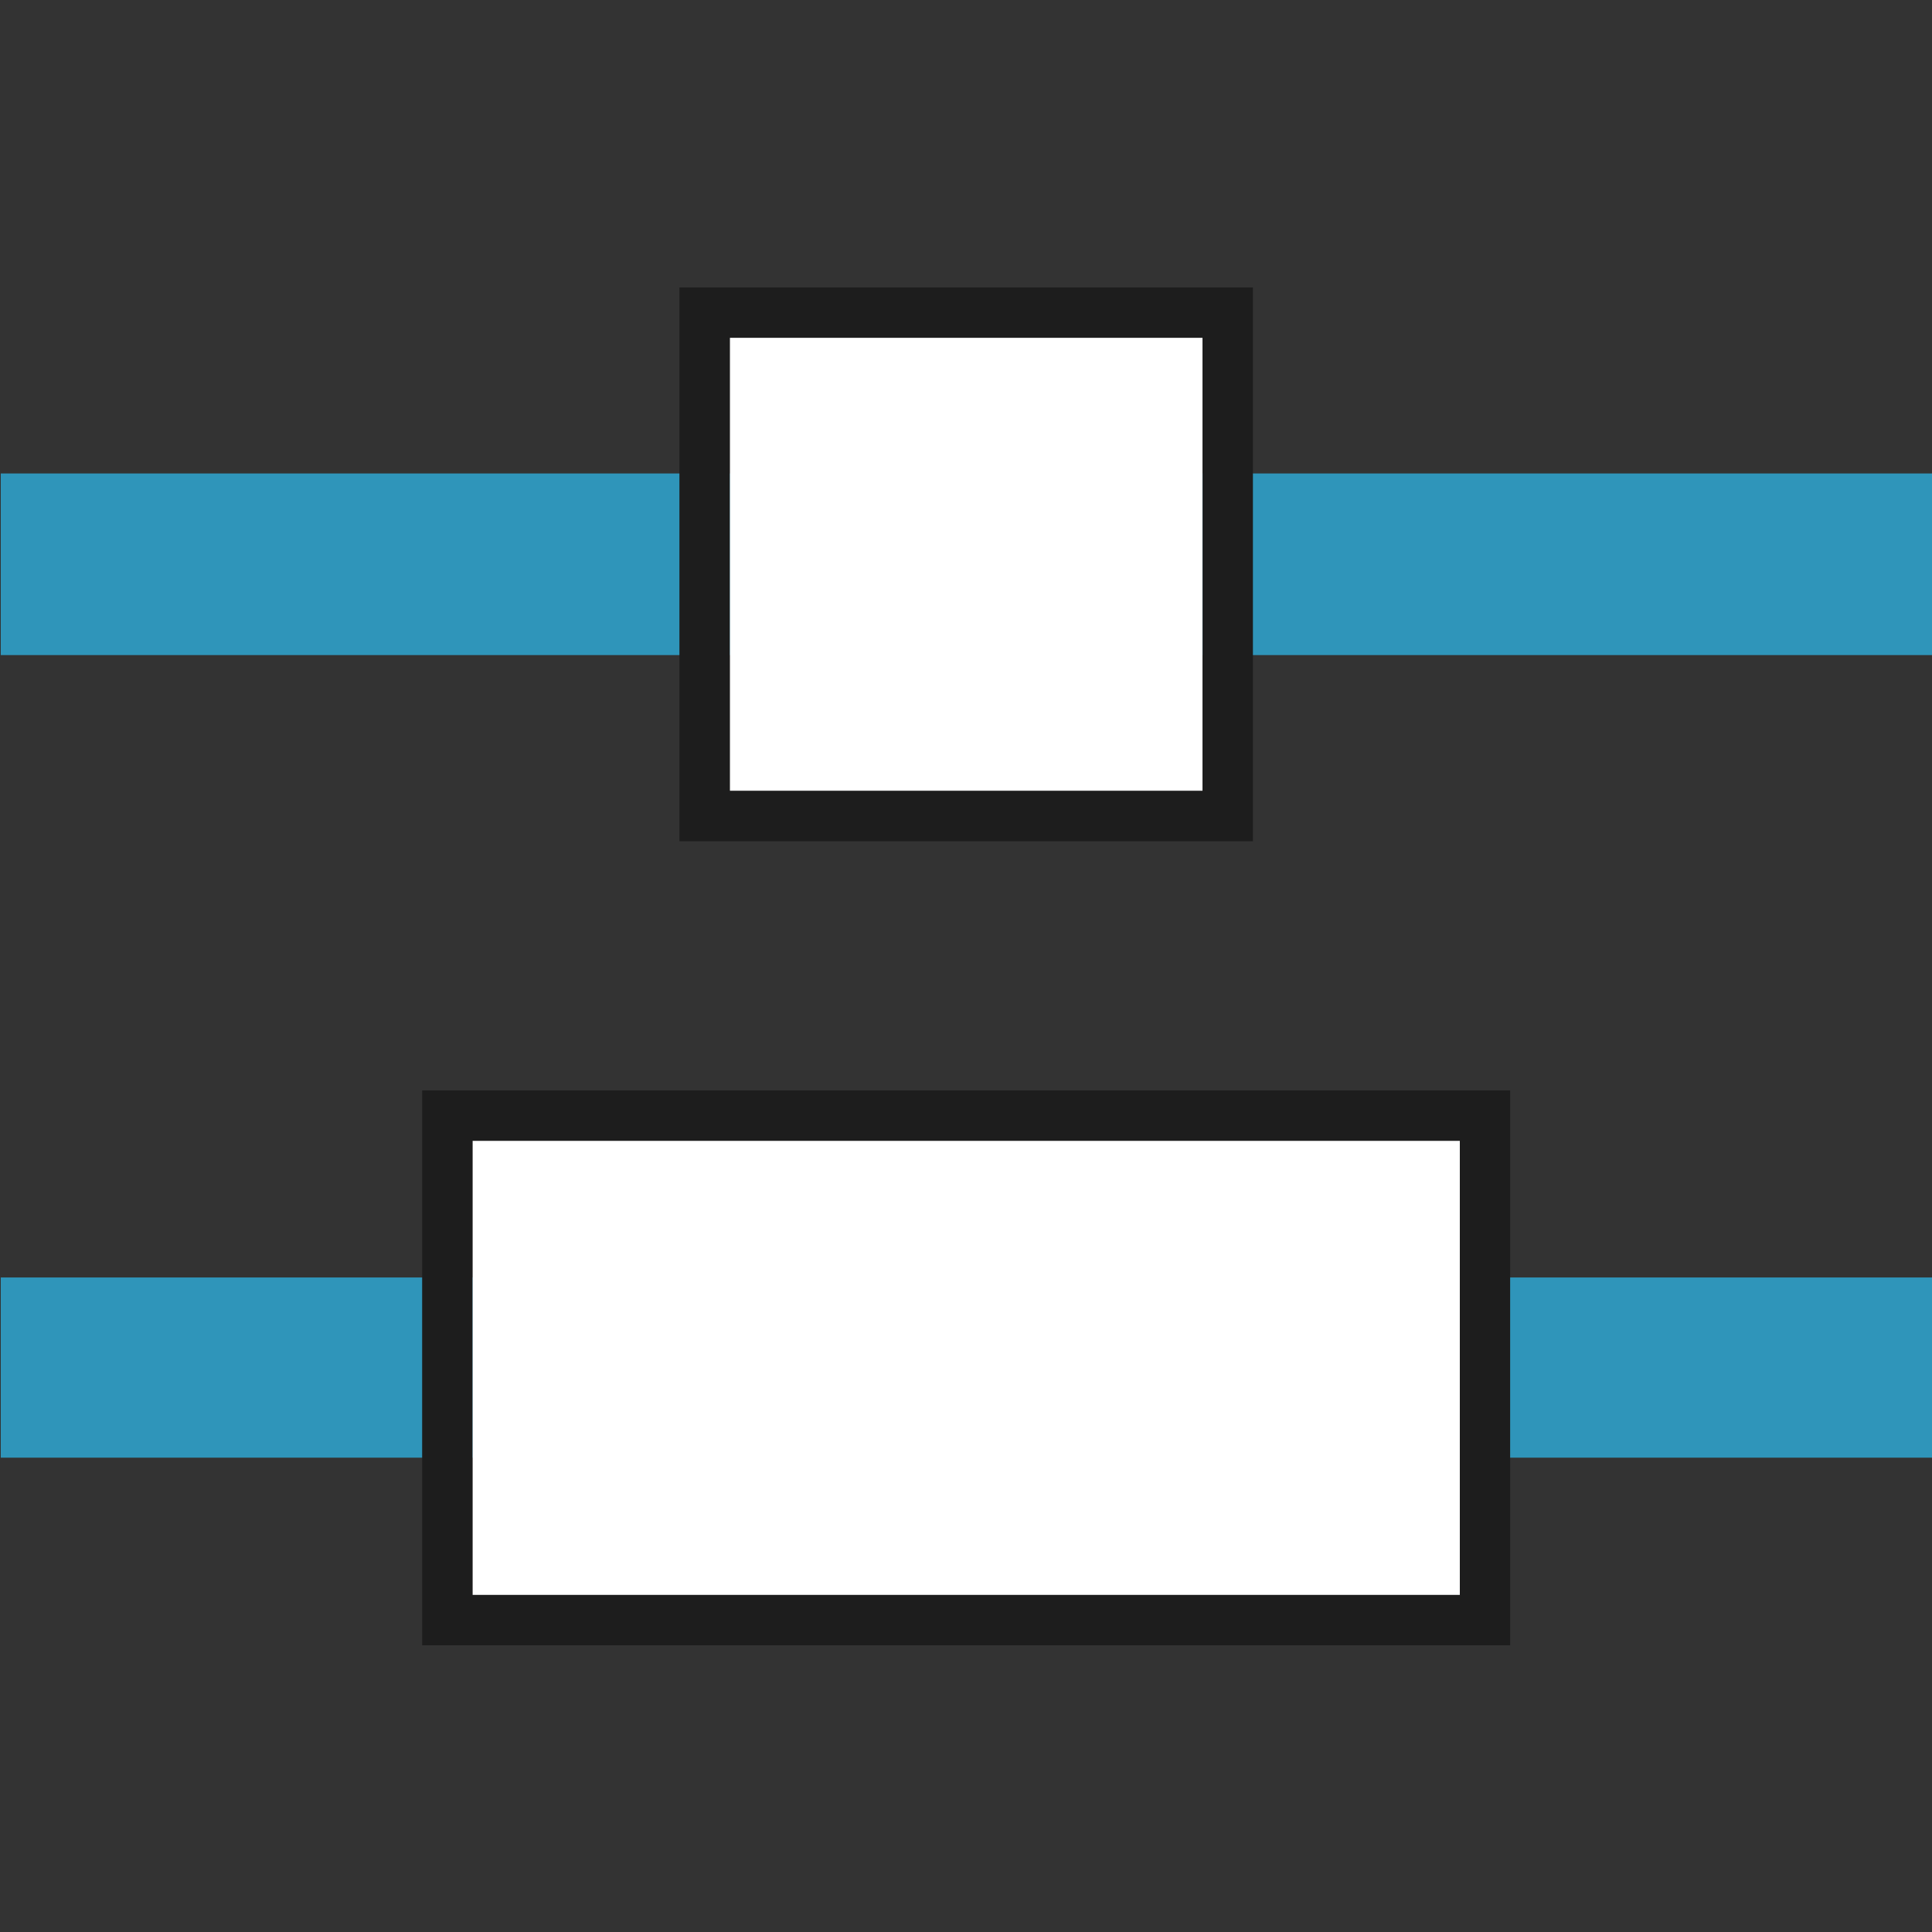 <?xml version="1.0" encoding="UTF-8" standalone="no"?>
<!DOCTYPE svg PUBLIC "-//W3C//DTD SVG 1.1//EN" "http://www.w3.org/Graphics/SVG/1.1/DTD/svg11.dtd">
<svg width="100%" height="100%" viewBox="0 0 64 64" version="1.1" xmlns="http://www.w3.org/2000/svg" xmlns:xlink="http://www.w3.org/1999/xlink" xml:space="preserve" xmlns:serif="http://www.serif.com/" style="fill-rule:evenodd;clip-rule:evenodd;stroke-linejoin:round;stroke-miterlimit:2;">
    <rect x="0" y="0" width="64" height="64" fill="#333333" stroke="none"/>
    <g id="BG_example">
    </g>
    <g id="OLD_VERSIONS">
    </g>
    <g id="Distribute_Z" transform="matrix(-1,2.22045e-16,2.22045e-16,1,64,7.47158e-15)">
        <g transform="matrix(5.54039e-17,-0.511,1.156,4.72616e-16,-3.632,50.559)">
            <rect x="4.446" y="3.141" width="11.682" height="55.342" style="fill:rgb(47,149,186);"/>
        </g>
        <g transform="matrix(5.87019e-17,-0.515,1.156,4.69343e-16,-3.632,23.99)">
            <rect x="4.446" y="3.141" width="11.682" height="55.342" style="fill:rgb(47,149,186);"/>
        </g>
        <g transform="matrix(4.22805e-17,1.285,-0.283,5.83385e-17,40.714,5.476)">
            <rect x="4.446" y="3.141" width="11.682" height="55.342" style="fill:white;"/>
            <path d="M3.148,-2.753L3.148,64.376L17.425,64.376L17.425,-2.753L3.148,-2.753ZM16.127,3.141L16.127,58.483L4.446,58.483L4.446,3.141L16.127,3.141Z" style="fill:rgb(29,29,29);"/>
        </g>
        <g transform="matrix(2.81033e-18,1.288,-0.591,7.72894e-17,50.205,32.063)">
            <rect x="4.446" y="3.141" width="11.682" height="55.342" style="fill:white;"/>
            <path d="M3.151,0.32L3.151,61.304L17.422,61.304L17.422,0.32L3.151,0.32ZM16.127,3.141L16.127,58.483L4.446,58.483L4.446,3.141L16.127,3.141Z" style="fill:rgb(29,29,29);"/>
        </g>
    </g>
</svg>
